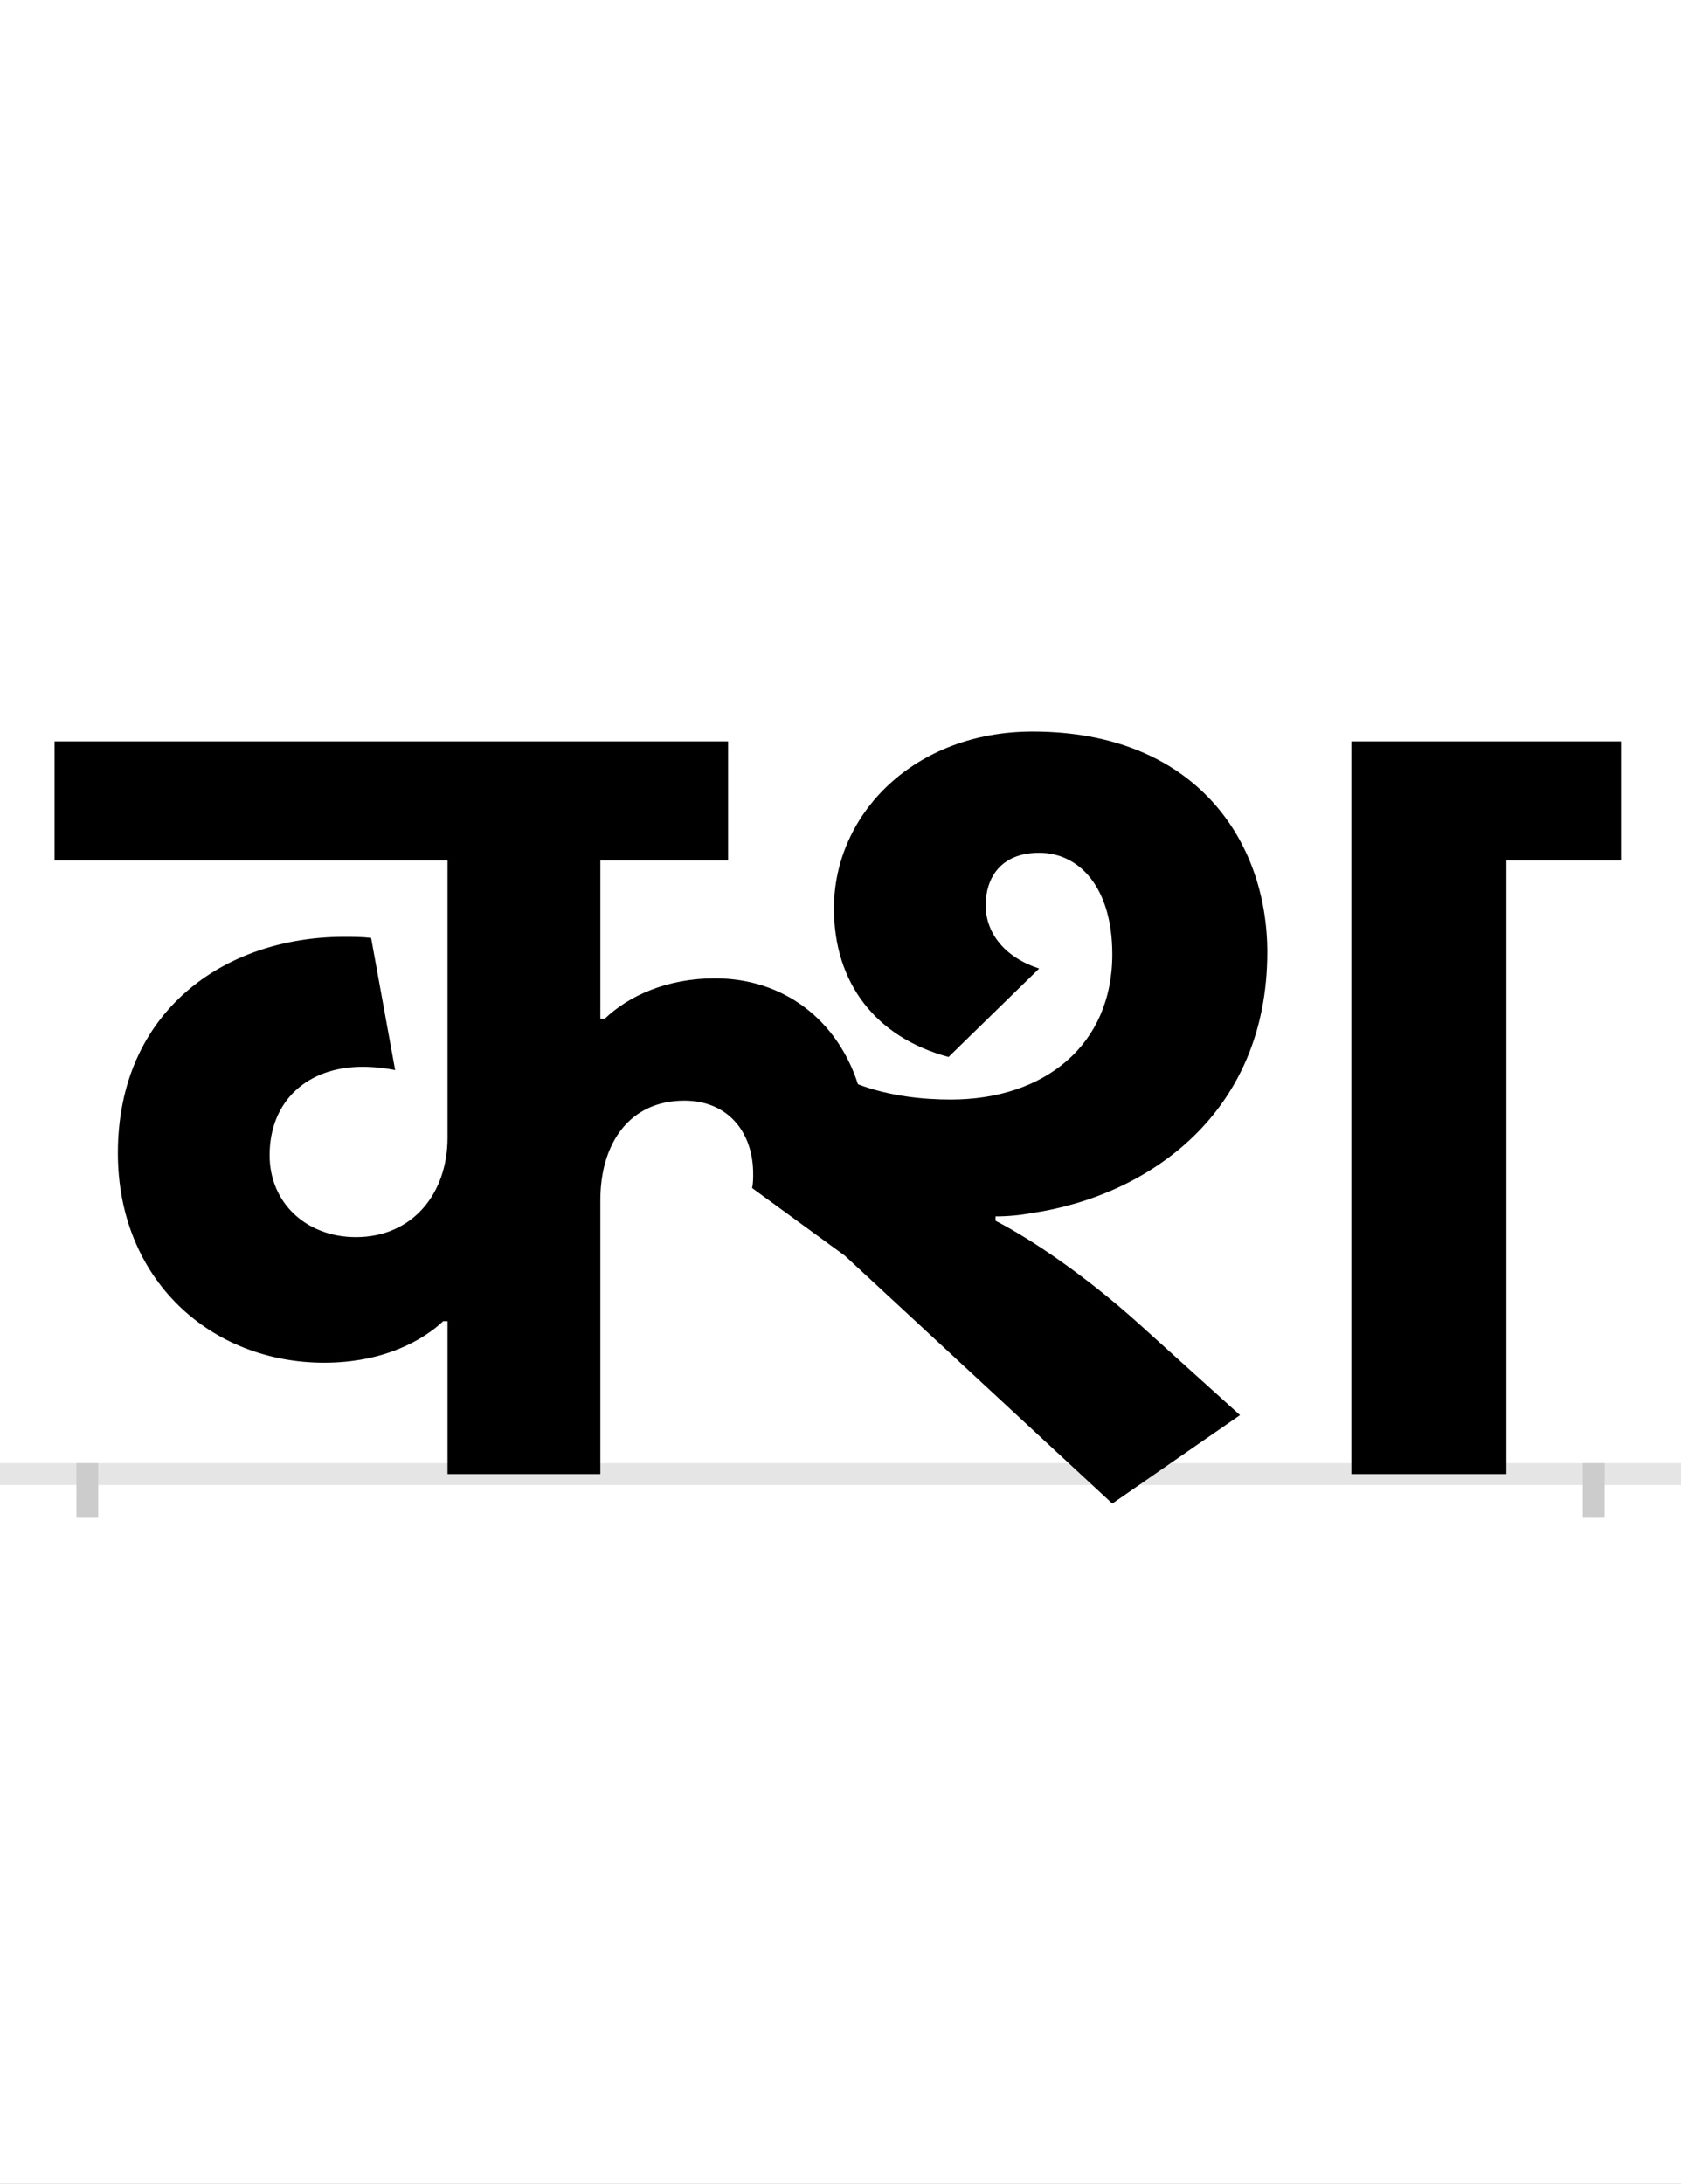 <?xml version="1.0" encoding="UTF-8"?>
<svg height="200.0" version="1.1" width="154.0" xmlns="http://www.w3.org/2000/svg" xmlns:xlink="http://www.w3.org/1999/xlink">
 <rect width="100%" height="100%" fill="#808080" stroke="none"/>
 <path d="M0,0 l154,0 l0,200 l-154,0 Z M0,0" fill="rgb(255,255,255)" transform="matrix(1,0,0,-1,0.0,200.0)"/>
 <path d="M0,0 l154,0" fill="none" stroke="rgb(229,229,229)" stroke-width="2" transform="matrix(1,0,0,-1,0.0,135.0)"/>
 <path d="M0,1 l0,-5" fill="none" stroke="rgb(204,204,204)" stroke-width="2" transform="matrix(1,0,0,-1,8.0,135.0)"/>
 <path d="M0,1 l0,-5" fill="none" stroke="rgb(204,204,204)" stroke-width="2" transform="matrix(1,0,0,-1,146.0,135.0)"/>
 <path d="M872,463 c-31,10,-49,32,-49,58 c0,24,13,48,49,48 c37,0,67,-32,67,-93 c0,-83,-62,-133,-148,-133 c-25,0,-56,3,-85,14 c-19,59,-68,97,-131,97 c-44,0,-79,-16,-101,-37 l-4,0 l0,145 l117,0 l0,109 l-617,0 l0,-109 l360,0 l0,-254 c0,-51,-32,-91,-84,-91 c-45,0,-79,31,-79,75 c0,50,35,81,85,81 c10,0,20,-1,30,-3 l-22,121 c-8,1,-17,1,-25,1 c-109,0,-207,-68,-207,-198 c0,-116,85,-192,189,-192 c55,0,91,21,109,38 l4,0 l0,-140 l140,0 l0,251 c0,51,26,91,77,91 c40,0,63,-29,63,-67 c0,-4,0,-9,-1,-13 l85,-62 l245,-227 l117,81 l-93,84 c-49,44,-98,77,-131,94 l0,4 c11,0,22,1,33,3 c108,16,216,92,216,239 c0,102,-66,202,-215,202 c-108,0,-182,-75,-182,-162 c0,-68,38,-118,105,-136 Z M1158,0 l142,0 l0,562 l105,0 l0,109 l-247,0 Z M1158,0" fill="rgb(0,0,0)" transform="matrix(0.1,0.0,0.0,-0.1,8.0,135.0)"/>
</svg>